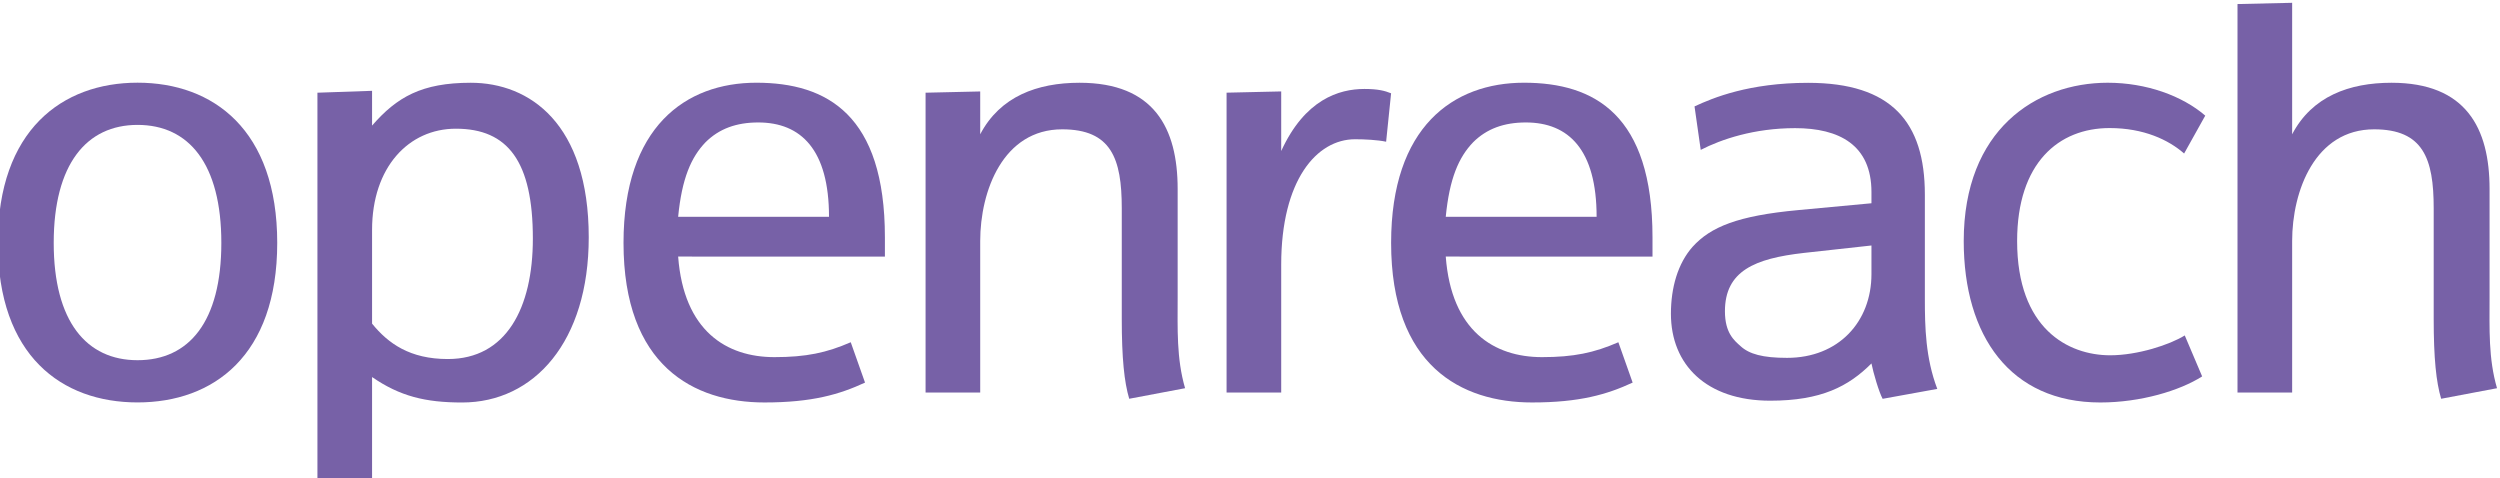 <svg width="256" height="48.997" version="1.1" viewBox="0 0 256 48.997" xml:space="preserve" xmlns="http://www.w3.org/2000/svg"><defs><clipPath id="clipPath182-6"><path d="m0 0h595.28v841.89h-595.28z"/></clipPath></defs><g transform="matrix(1.333 0 0 -1.333 -799.91 1100.4)"><g transform="matrix(1.042 0 0 1.042 208.55 -20.012)"><g clip-path="url(#clipPath182-6)"><g transform="translate(385.89 802.23)"><path d="m0 0c-3.753 0-6.179-2.884-6.179-8.698 0-5.812 2.426-8.649 6.179-8.649 3.799 0 6.179 2.837 6.179 8.649 0 5.814-2.38 8.698-6.179 8.698m0-20.46c-5.584 0-10.298 3.432-10.298 11.762 0 8.332 4.76 11.81 10.298 11.81 5.584 0 10.299-3.478 10.299-11.81 0-8.33-4.715-11.762-10.299-11.762" fill="#7761a7"/></g><g transform="translate(409.36 801.95)"><path d="m0 0c-3.479 0-6.179-2.838-6.179-7.461v-6.911c1.19-1.465 2.792-2.609 5.584-2.609 4.302 0 6.27 3.753 6.27 8.879 0 5.676-1.831 8.102-5.675 8.102m0.458-20.185c-2.701 0-4.577 0.457-6.637 1.876v-7.675h-4.028v28.638l4.028 0.139v-2.564c1.83 2.105 3.661 3.158 7.277 3.158 4.349 0 8.697-3.021 8.697-11.397 0-7.689-4.027-12.175-9.337-12.175" fill="#7761a7"/></g><g transform="translate(431.65 802.41)"><path d="m0 0c-1.602 0-2.883-0.458-3.89-1.465-1.053-1.098-1.739-2.654-2.014-5.492h11.122c0 4.943-2.059 6.957-5.218 6.957m-5.904-9.887c0.412-5.492 3.57-7.414 7.095-7.414 2.334 0 3.843 0.32 5.629 1.098l1.053-2.975c-1.877-0.869-3.891-1.465-7.415-1.465-5.218 0-10.39 2.701-10.39 11.764 0 8.559 4.577 11.809 9.795 11.809 5.217 0 9.475-2.381 9.475-11.397v-1.42z" fill="#7761a7"/></g><g transform="translate(459 782.04)"><path d="m0 0c-0.366 1.235-0.549 2.975-0.549 5.904v8.147c0 3.662-0.778 5.813-4.394 5.813-4.349 0-6.042-4.531-6.042-8.239v-11.168h-4.028v22.107l4.028 0.092v-3.158c1.465 2.793 4.211 3.799 7.323 3.799 5.493 0 7.233-3.341 7.233-7.827v-8.01c0-2.288-0.092-4.485 0.548-6.682z" fill="#7761a7"/></g><g transform="translate(477.94 800.99)"><path d="m0 0c-0.641 0.137-1.602 0.182-2.289 0.182-2.837 0-5.446-3.02-5.446-9.245v-9.429h-4.028v22.108l4.028 0.092v-4.395c1.739 3.799 4.256 4.577 6.133 4.577 1.007 0 1.511-0.136 1.968-0.32z" fill="#7761a7"/></g><g transform="translate(488.24 802.41)"><path d="m0 0c-1.602 0-2.883-0.458-3.89-1.465-1.053-1.098-1.739-2.654-2.014-5.492h11.122c0 4.943-2.06 6.957-5.218 6.957m-5.904-9.887c0.412-5.492 3.571-7.414 7.095-7.414 2.334 0 3.844 0.32 5.63 1.098l1.053-2.975c-1.877-0.869-3.891-1.465-7.416-1.465-5.217 0-10.39 2.701-10.39 11.764 0 8.559 4.578 11.809 9.796 11.809 5.216 0 9.474-2.381 9.474-11.397v-1.42z" fill="#7761a7"/></g><g transform="translate(513.72 793.34)"><path d="m0 0-4.988-0.549c-3.616-0.411-5.814-1.327-5.814-4.302 0-1.602 0.686-2.151 1.145-2.563 0.641-0.595 1.648-0.87 3.433-0.87 3.798 0 6.224 2.655 6.224 6.179zm0.824-11.304c-0.274 0.502-0.687 1.921-0.824 2.608-1.692-1.693-3.707-2.746-7.46-2.746-4.714 0-7.324 2.654-7.324 6.408 0 1.922 0.504 3.707 1.603 4.943 1.327 1.465 3.34 2.289 7.78 2.7l5.401 0.504v0.824c0 3.479-2.379 4.714-5.629 4.714-3.021 0-5.447-0.824-6.958-1.602l-0.457 3.205c1.374 0.64 4.028 1.738 8.375 1.738 6.134 0 8.606-2.883 8.606-8.238v-7.69c0-2.06 0.046-4.348 0.916-6.637z" fill="#7761a7"/></g><g transform="translate(536.77 800.12)"><path d="m0 0c-1.144 1.007-2.974 1.877-5.493 1.877-3.753 0-6.818-2.563-6.818-8.331 0-6.454 3.752-8.421 6.866-8.421 2.012 0 4.393 0.778 5.492 1.464l1.282-3.021c-1.649-1.052-4.532-1.922-7.508-1.922-6.637 0-10.069 4.898-10.069 11.9 0 8.194 5.31 11.672 10.619 11.672 2.838 0 5.492-0.961 7.187-2.425z" fill="#7761a7"/></g><g transform="translate(555.72 782.04)"><path d="m0 0c-0.368 1.235-0.55 2.975-0.55 5.904v8.147c0 3.662-0.778 5.813-4.393 5.813-4.349 0-6.042-4.531-6.042-8.239v-11.168h-4.029v28.643l4.029 0.091v-9.693c1.463 2.793 4.21 3.799 7.322 3.799 5.494 0 7.232-3.341 7.232-7.827v-8.01c0-2.288-0.092-4.485 0.55-6.682z" fill="#7761a7"/></g></g></g></g></svg>